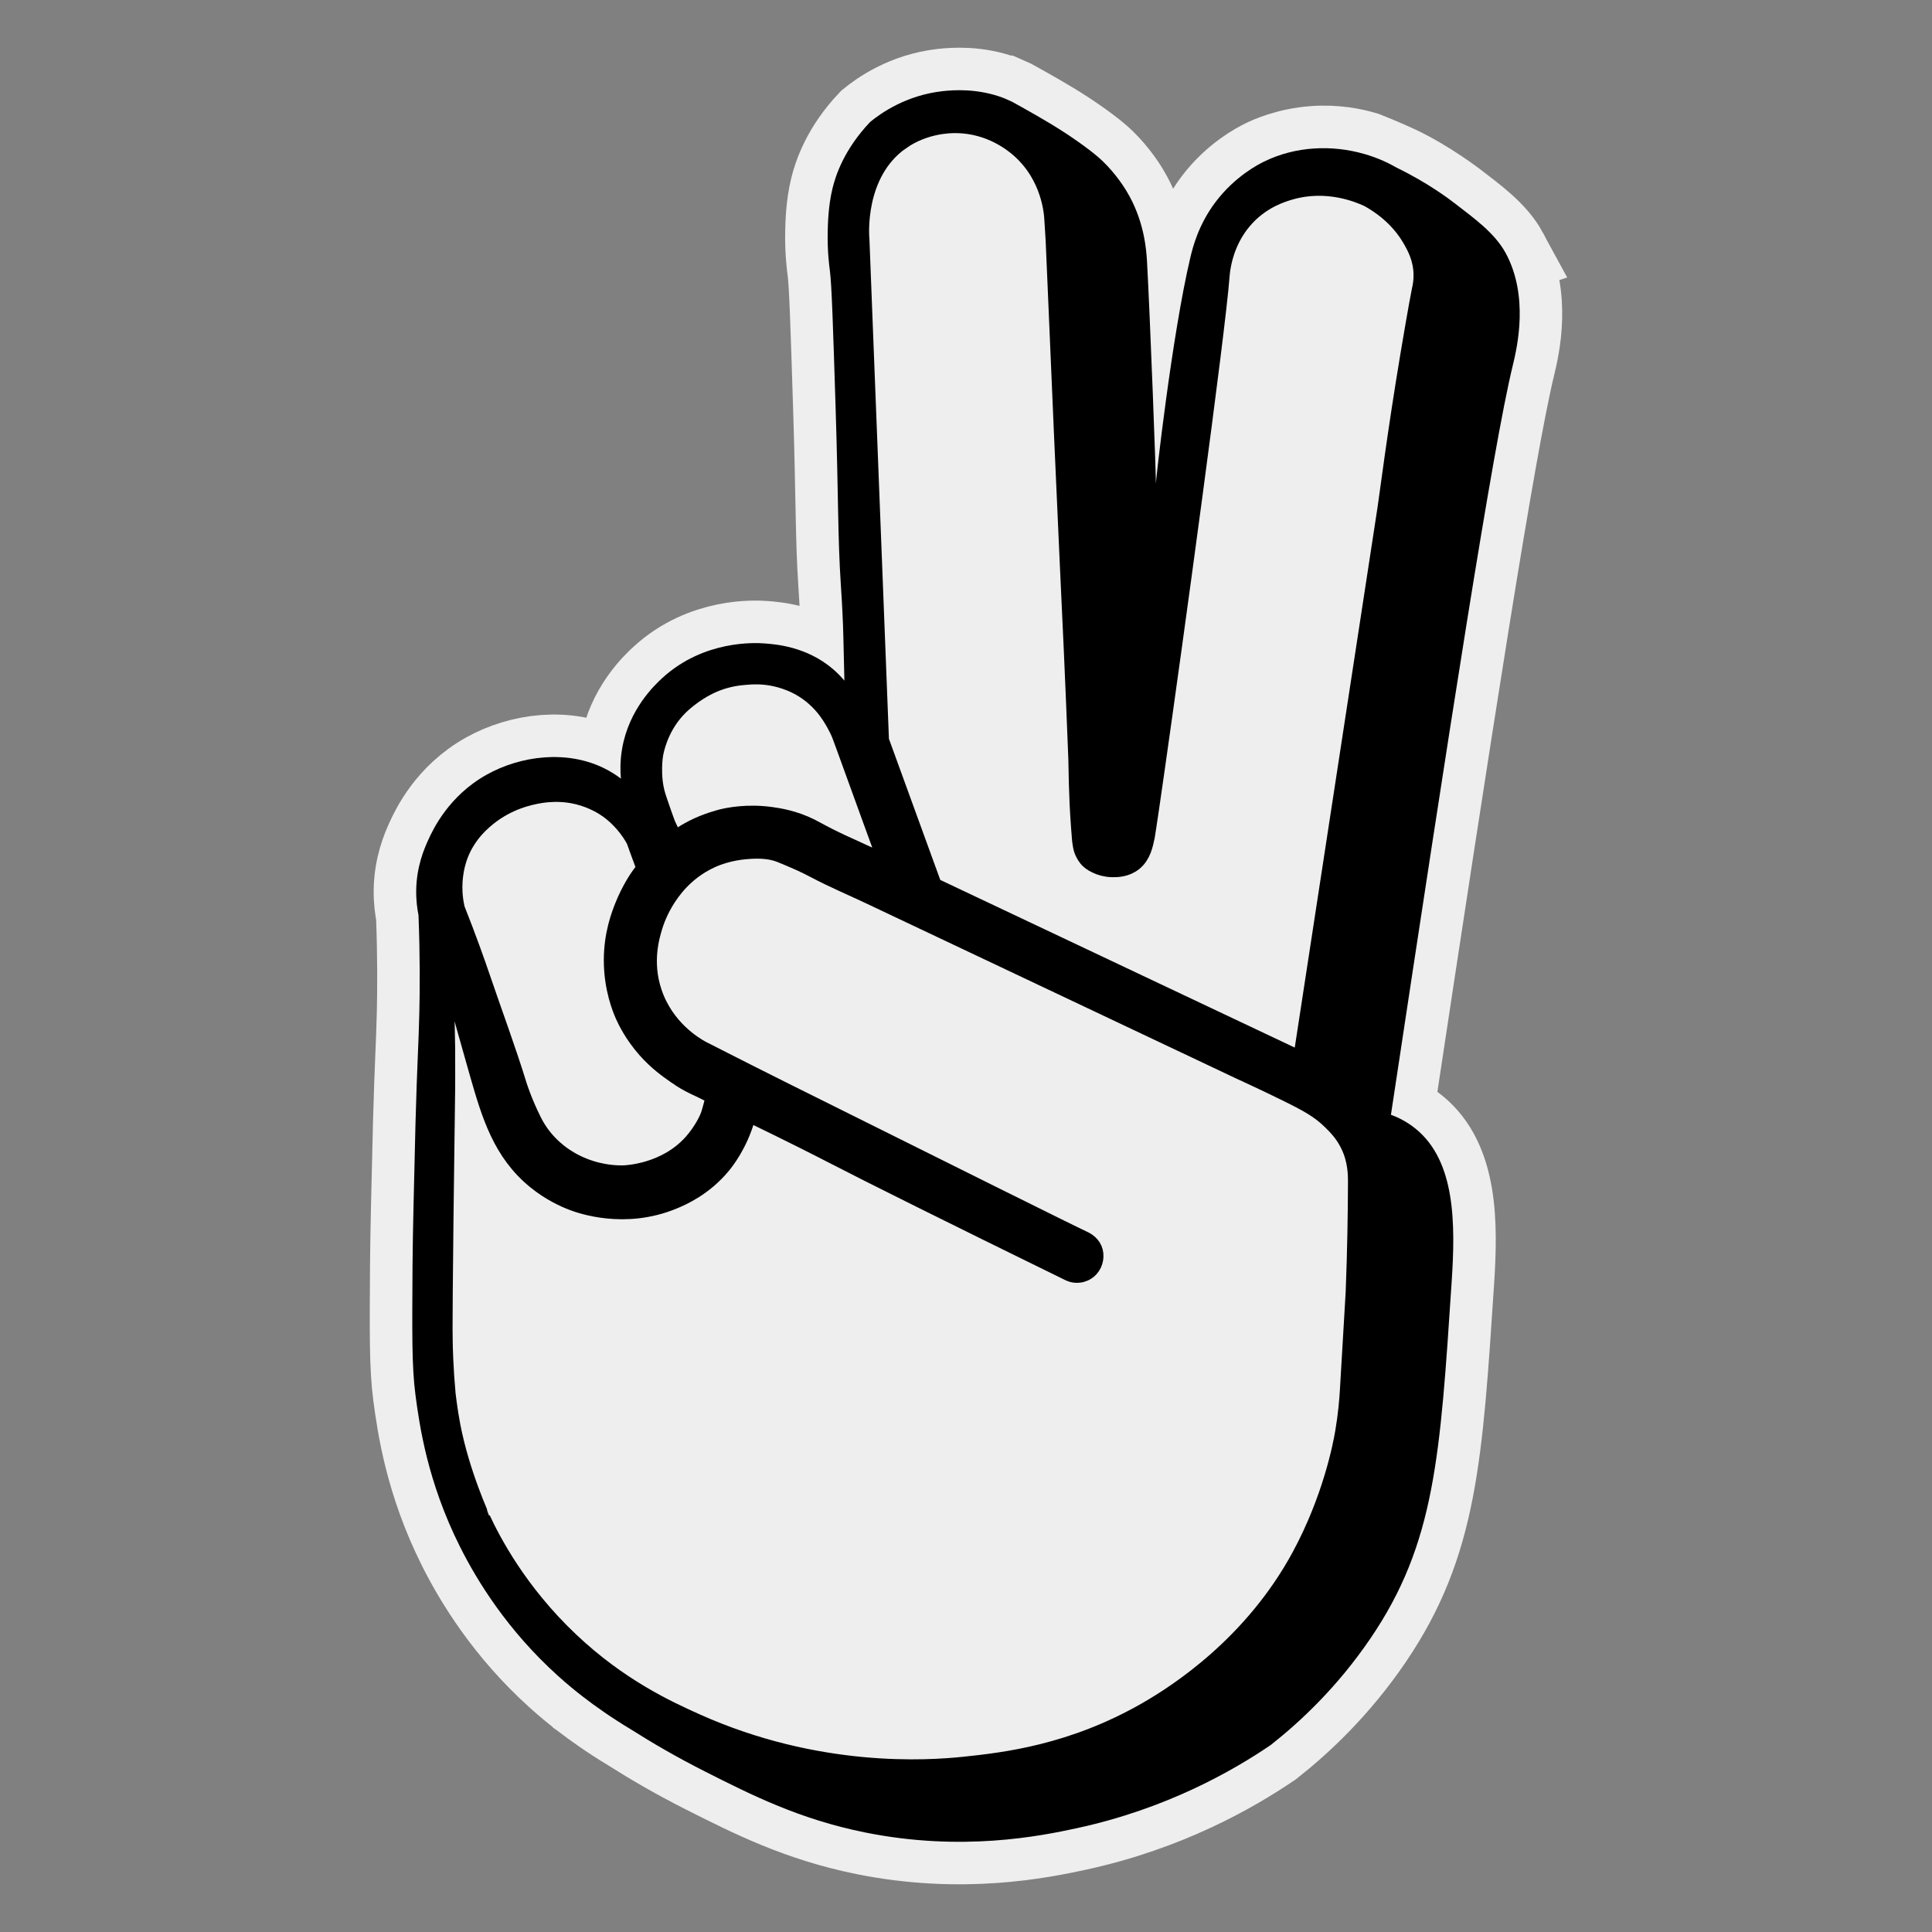<?xml version="1.0" encoding="UTF-8"?>
<svg id="Layer_1" xmlns="http://www.w3.org/2000/svg" width="500" height="500" viewBox="0 0 500 500">
    <rect x="0" y="0" width="500" height="500" fill="#808080" stroke="none"/>
    <path
        d="M389.681,65.52c-2.848-5.264-8.331-9.122-12.948-12.712-0-0-7.329-5.698-15.282-9.415-.654-.306-3.908-1.8-8.226-3.503-.017-.007-.062-.024-.079-.031-2.84-.846-7.436-1.842-13.1-1.43-6.705.488-11.495,2.698-12.896,3.382-1.497.731-7.537,3.824-12.53,10.418-4.478,5.914-5.943,11.803-6.572,14.456-4.749,20.023-9.103,58.843-8.925,58.851.191.008-1.56-45.146-2.276-57.782-.161-2.842-.635-9.791-4.506-16.906-.707-1.299-2.52-4.44-5.67-7.819-1.453-1.559-3.344-3.324-7.908-6.527-4.504-3.162-8.534-5.504-13.589-8.362-1.373-.776-2.511-1.403-3.27-1.818-.713-.315-1.427-.631-2.14-.946l-.001-0c-6.83-2.609-13.251-2.072-15.855-1.779-9.496,1.067-15.992,5.738-18.7,7.949-6.778,7.133-8.969,13.909-9.776,17.27-1.08,4.498-1.182,9.126-1.226,11.114-.113,5.139.413,8.973.553,10.041.489,3.721.825,14.388,1.498,35.724.753,23.868.541,33.209,1.333,45.395.118,1.816.378,5.54.579,10.756,0,.001.118,3.067.356,14.299-.672-.801-1.681-1.906-3.045-3.063-6.817-5.783-14.841-6.364-17.708-6.571-2.256-.163-15.55-.913-26.32,8.911-1.976,1.802-8.712,8.123-10.465,18.39-.534,3.127-.467,5.807-.296,7.697-.974-.74-2.482-1.783-4.464-2.748-9.63-4.692-21.496-3.196-30.313,1.741-9.808,5.492-13.864,14.16-15.117,16.937-1,2.216-2.982,6.731-3.087,12.901-.045,2.669.274,4.9.594,6.49.416,10.714.35,19.386.214,25.308-.192,8.358-.56,12.813-.987,28.383-.096,3.476-.153,6.281-.284,11.891-.022.947-.446,17.258-.488,25.112-.094,17.394-.221,26.101.776,33.611,1.041,7.842,3.093,22.353,11.494,39.131,4.452,8.892,12.305,21.649,25.303,33.388,2.547,2.301,4.783,4.102,6.388,5.344.003.005.008.011.011.015.032.023.069.049.101.073,3.174,2.456,7.36,5.42,12.47,8.497,5.516,3.499,11.877,7.207,19.096,10.855,12.26,6.195,24.513,12.37,41.416,15.788,25.132,5.082,45.481.941,54.867-1.091,23.268-5.038,40.305-14.818,50.179-21.525,7.632-6.017,17.221-14.96,25.812-27.59,16.785-24.676,18.031-47.218,21.013-92.272,1.008-15.231.98-31.273-9.345-39.65-2.363-1.917-4.721-2.989-6.369-3.599,15.259-101.05,26.404-172.885,31.528-193.905,1.183-4.853,4.182-17.979-1.82-29.073Z"
        fill="#000000" stroke="#eeeeee" stroke-miterlimit="10" stroke-width="22" />
    <path
        d="M389.681,65.52c-2.848-5.265-8.332-9.123-12.948-12.712-1.74-1.353-7.231-5.503-15.282-9.415-2.563-1.487-5.338-2.659-8.226-3.503-.023-.008-.056-.023-.079-.031-.002.003-.006.007-.008.011-8.421-2.442-17.828-2.046-25.987,1.941-1.497.731-7.537,3.824-12.53,10.418-4.478,5.914-5.943,11.803-6.572,14.456-4.749,20.023-9.103,58.843-8.925,58.851.191.008-1.56-45.146-2.276-57.782-.161-2.842-.635-9.791-4.506-16.906-.707-1.299-2.52-4.44-5.67-7.819-1.453-1.559-3.344-3.324-7.908-6.527-4.504-3.162-8.534-5.504-13.589-8.362-1.373-.776-2.511-1.403-3.27-1.817-.713-.315-1.427-.631-2.14-.946l-.001-0c-6.83-2.609-13.251-2.072-15.855-1.779-9.496,1.067-15.992,5.738-18.7,7.949-6.778,7.133-8.969,13.909-9.776,17.27-1.08,4.498-1.182,9.126-1.226,11.114-.113,5.139.413,8.973.553,10.041.489,3.721.825,14.388,1.498,35.724.753,23.868.541,33.209,1.333,45.395.118,1.816.378,5.54.579,10.756,0,.001.118,3.067.356,14.299-.672-.801-1.681-1.906-3.045-3.063-6.817-5.783-14.841-6.364-17.708-6.571-2.256-.163-15.55-.913-26.32,8.911-1.976,1.802-8.712,8.123-10.465,18.39-.534,3.127-.467,5.807-.296,7.697-.974-.74-2.482-1.783-4.463-2.748-9.63-4.692-21.496-3.196-30.313,1.741-9.808,5.492-13.864,14.16-15.117,16.937-1,2.216-2.982,6.731-3.087,12.901-.045,2.669.274,4.9.594,6.49.416,10.714.35,19.386.214,25.308-.192,8.358-.56,12.813-.987,28.383-.096,3.476-.153,6.281-.284,11.891-.022.947-.446,17.258-.488,25.112-.094,17.394-.221,26.101.776,33.611,1.041,7.842,3.093,22.353,11.494,39.131,4.452,8.892,12.305,21.649,25.303,33.388,2.547,2.301,4.783,4.102,6.388,5.344.003.005.008.011.011.015.032.023.069.049.101.073,3.174,2.456,7.36,5.42,12.47,8.497,5.516,3.499,11.877,7.207,19.096,10.855,12.26,6.195,24.513,12.37,41.416,15.788,25.132,5.082,45.481.941,54.867-1.091,23.269-5.038,40.305-14.818,50.179-21.525,7.632-6.017,17.221-14.96,25.812-27.59,16.785-24.676,18.031-47.218,21.014-92.272,1.008-15.231.98-31.273-9.345-39.65-2.363-1.917-4.721-2.989-6.369-3.599,15.259-101.05,26.404-172.885,31.528-193.905,1.183-4.853,4.182-17.98-1.82-29.073Z"
        fill="#000000" stroke-width="0" />
    <path
        d="M174.373,183.344c1.334-1.487,2.586-2.487,3.364-3.103,3.551-2.811,6.778-4.067,7.453-4.326,3.349-1.287,6.138-1.54,7.639-1.665,1.676-.14,4.406-.346,7.848.389,4.098.875,6.936,2.6,7.86,3.193,5.35,3.43,7.798,8.161,8.998,10.552.554,1.104.772,1.707,2.01,5.126,3.285,9.068,5.04,13.911,5.998,16.536.54,1.478,4.088,11.179,4.868,13.38.002.006.649,1.828.649,1.828-5.151-2.538-8.824-4.236-11.291-5.343-.975-.438-2.976-1.327-5.639-2.668-2.564-1.291-3.404-1.823-4.587-2.417-4.248-2.135-8.201-2.724-9.995-2.978-6.231-.879-11.089.188-12.515.533-.317.077-3.899.963-7.362,2.745-1.377.709-2.494,1.415-2.494,1.415-1.473.932-3.058,2.116-3.058,2.116-.108-.297-.283-.769-.518-1.342-0-0-.417-1.015-1.713-3.673h0c-.236-.64-.598-1.63-1.027-2.847-.783-2.223-1.395-4.08-1.531-4.517-1.681-5.372-.7-11.092-.7-11.092.19-1.109,1.266-6.848,5.744-11.842Z"
        fill="#eeeeee" stroke="#000000" stroke-miterlimit="10" stroke-width="6" />
    <path
        d="M113.421,237.05c.936,15.861,1.316,27.995,1.369,34.014.049,5.608,0,10.979,0,10.98-.027,2.142-.054,4.283-.081,6.425-.025,1.991-.092,6.967-.219,16.919-.027,2.096-.106,8.4-.133,10.544-.164,14.327-.237,24.848-.233,27.744.004,2.766.077,5.332.077,5.332.024.855.056,1.767.098,2.741.136,3.144.347,6.165.612,9.054l0.0.002c0.0 0.0.464,4.19,1.25,8.293,2.424,12.647,7.852,24.311,7.852,24.312,2.606,5.591,9.422,18.901,23.025,31.767,12.777,12.084,25.189,17.804,32.613,21.147,31.826,14.334,60.767,12.265,69.907,11.312,10.532-1.097,28.096-3.113,47.468-14.216,8.477-4.858,27.803-17.476,40.148-40.291,8.088-14.947,10.762-28.876,11.343-32.299.776-4.57,1.109-8.464,1.263-11.304.493-8.367.986-16.734,1.48-25.101.431-11.052.562-20.555.593-28.179.009-2.352-.016-6.147-2.009-10.271-1.493-3.09-3.449-5.036-4.879-6.434-3.102-3.033-6.081-4.664-12.279-7.702-6.12-3-9.236-4.373-11.608-5.496-31.844-15.069-63.688-30.138-95.531-45.207-4.786-2.265-9.678-4.321-14.357-6.8-2.651-1.404-4.225-2.074-7.374-3.416-1.418-.604-2.103-.865-2.967-1.103-.835-.23-3.05-.772-6.706-.541-1.508.096-5.897.383-10.375,2.425-11.192,5.104-14.694,15.974-15.236,17.756-.778,2.559-2.934,9.494-.153,17.674,3.245,9.547,10.871,14.038,12.816,15.109,3.947,2.003,7.894,4.006,11.84,6.009,3.183,1.597,6.366,3.195,9.549,4.792,43.137,21.479,74.373,37.028,77.409,38.418.369.169,1.719.776,2.299,2.115.538,1.242.339,3.026-.771,4.216-.838.898-1.874,1.108-2.146,1.155-1.296.225-2.288-.288-2.568-.445-30.796-15.086-50.649-24.964-61.218-30.42l-.001-.001c-1.985-1.025-9.441-4.865-22.568-11.215-0-0-.021-.01-.022-.01-.116.569-.294,1.363-.556,2.299-1.867,6.658-5.362,11.02-6.061,11.872-4.648,5.667-10.216,8.059-12.377,8.958-12.329,5.128-23.546,1.093-25.508.349-2.128-.807-5.705-2.413-9.393-5.416-8.64-7.036-11.502-16.547-14.552-27.182-4.89-17.051-8.554-30.759-11.129-40.683Z"
        fill="#eeeeee" stroke="#000000" stroke-miterlimit="10" stroke-width="6" />
    <path
        d="M232.762,35.908c6.259-4.392,13.006-4.486,14.805-4.46,9.071.131,15.108,5.084,16.924,6.712,8.064,7.231,8.706,16.884,8.794,18.768.108,1.719.215,3.438.323,5.158.208,4.715.368,8.464.461,10.648,1.232,29.024,2.196,51.286,3.188,72.743,0,0.0 0.0.002 0.0.002.794,17.179,1.316,27.435,2.228,50.922.089,2.305.042,8.801.689,17.504.069.928.131,1.692.173,2.197.034.573.167,2.559.575,3.669.057.156.118.3.118.3 0.0 0.0.371.877.976,1.623.584.719,2.765,2.265,5.813,2.322,1.017.019,3.338.052,5.208-1.516,1.867-1.565,2.379-3.97,2.84-6.135.047-.221.062-.314.349-2.229.322-2.148.585-3.912.766-5.13.666-4.576,1.171-8.101,1.394-9.661,4.824-33.741,15.733-113.302,16.825-127.856.029-.393.112-1.547.408-3.052.364-1.848,1.599-7.762,6.481-12.889,4.495-4.72,9.656-6.249,11.795-6.852,9.676-2.726,17.94.724,20.548,1.944,2.756,1.511,7.954,4.86,11.416,10.879,1.126,1.956,2.832,5.006,2.96,9.255.057,1.886-.214,3.455-.477,4.541-.243,1.289-.487,2.579-.73,3.868-.477,2.668-1.289,7.271-2.243,12.992-3.433,20.582-5.352,36.013-5.898,39.578-7.344,47.933-14.688,95.865-22.032,143.798-32.164-15.212-64.327-30.424-96.491-45.637 0,0-13.875-38.179-13.876-38.182-1.687-43.211-3.373-86.421-5.059-129.632-.073-.704-1.546-17.568,10.749-26.194Z"
        fill="#eeeeee" stroke="#000000" stroke-miterlimit="10" stroke-width="6" />
    <path
        d="M157.727,208.841c-1.042-.737-3.861-2.598-8-3.616-3.48-.855-6.247-.709-7.712-.621-.599.036-5.293.361-10.281,2.64-1.43.653-2.526,1.303-2.868,1.509-1.395.84-2.766,1.831-4.229,3.119-3.253,2.863-5.743,6.498-6.983,10.784-.223.771-1.171,4.002-.958,8.265.013.26.041.693.095,1.229.137,1.352.357,2.474.549,3.292,3.029,7.625,5.239,13.881,6.662,18.066,3.129,9.201,6.541,18.311,9.397,27.601 0.0 0,1.322,4.301,3.917,9.456.551,1.095,1.133,2.014,1.203,2.124.195.307.856,1.331,1.814,2.484,1.781,2.143,3.645,3.594,4.489,4.215.805.593,2.9,2.063,5.923,3.265,5.075,2.018,9.474,1.972,10.557,1.944.989-.026,11.3-.459,18.375-8.364,2.312-2.583,4.098-5.78,4.694-7.638.517-1.614,1.433-5.307,1.433-5.307-1.798-.99-3.283-1.727-4.31-2.219-1.229-.588-1.666-.76-2.59-1.249-1.689-.894-2.887-1.727-3.645-2.258-1.974-1.382-4.723-3.307-7.533-6.493-3.289-3.729-4.978-7.276-5.537-8.52-.709-1.576-2.936-6.861-2.923-14.088.012-6.584,1.879-11.401,2.789-13.685,1.538-3.86,3.555-6.974,4.324-7.984.024-.032,1.436-1.886,1.436-1.886-.001-.003-1.286-3.526-1.287-3.529-.003-.007-.878-2.41-.88-2.415-.002-.005-.703-1.929-.705-1.934-.26-.474-.638-1.126-1.137-1.87-2.494-3.721-5.367-5.811-6.081-6.316Z"
        fill="#eeeeee" stroke="#000000" stroke-miterlimit="10" stroke-width="6" />
</svg>
